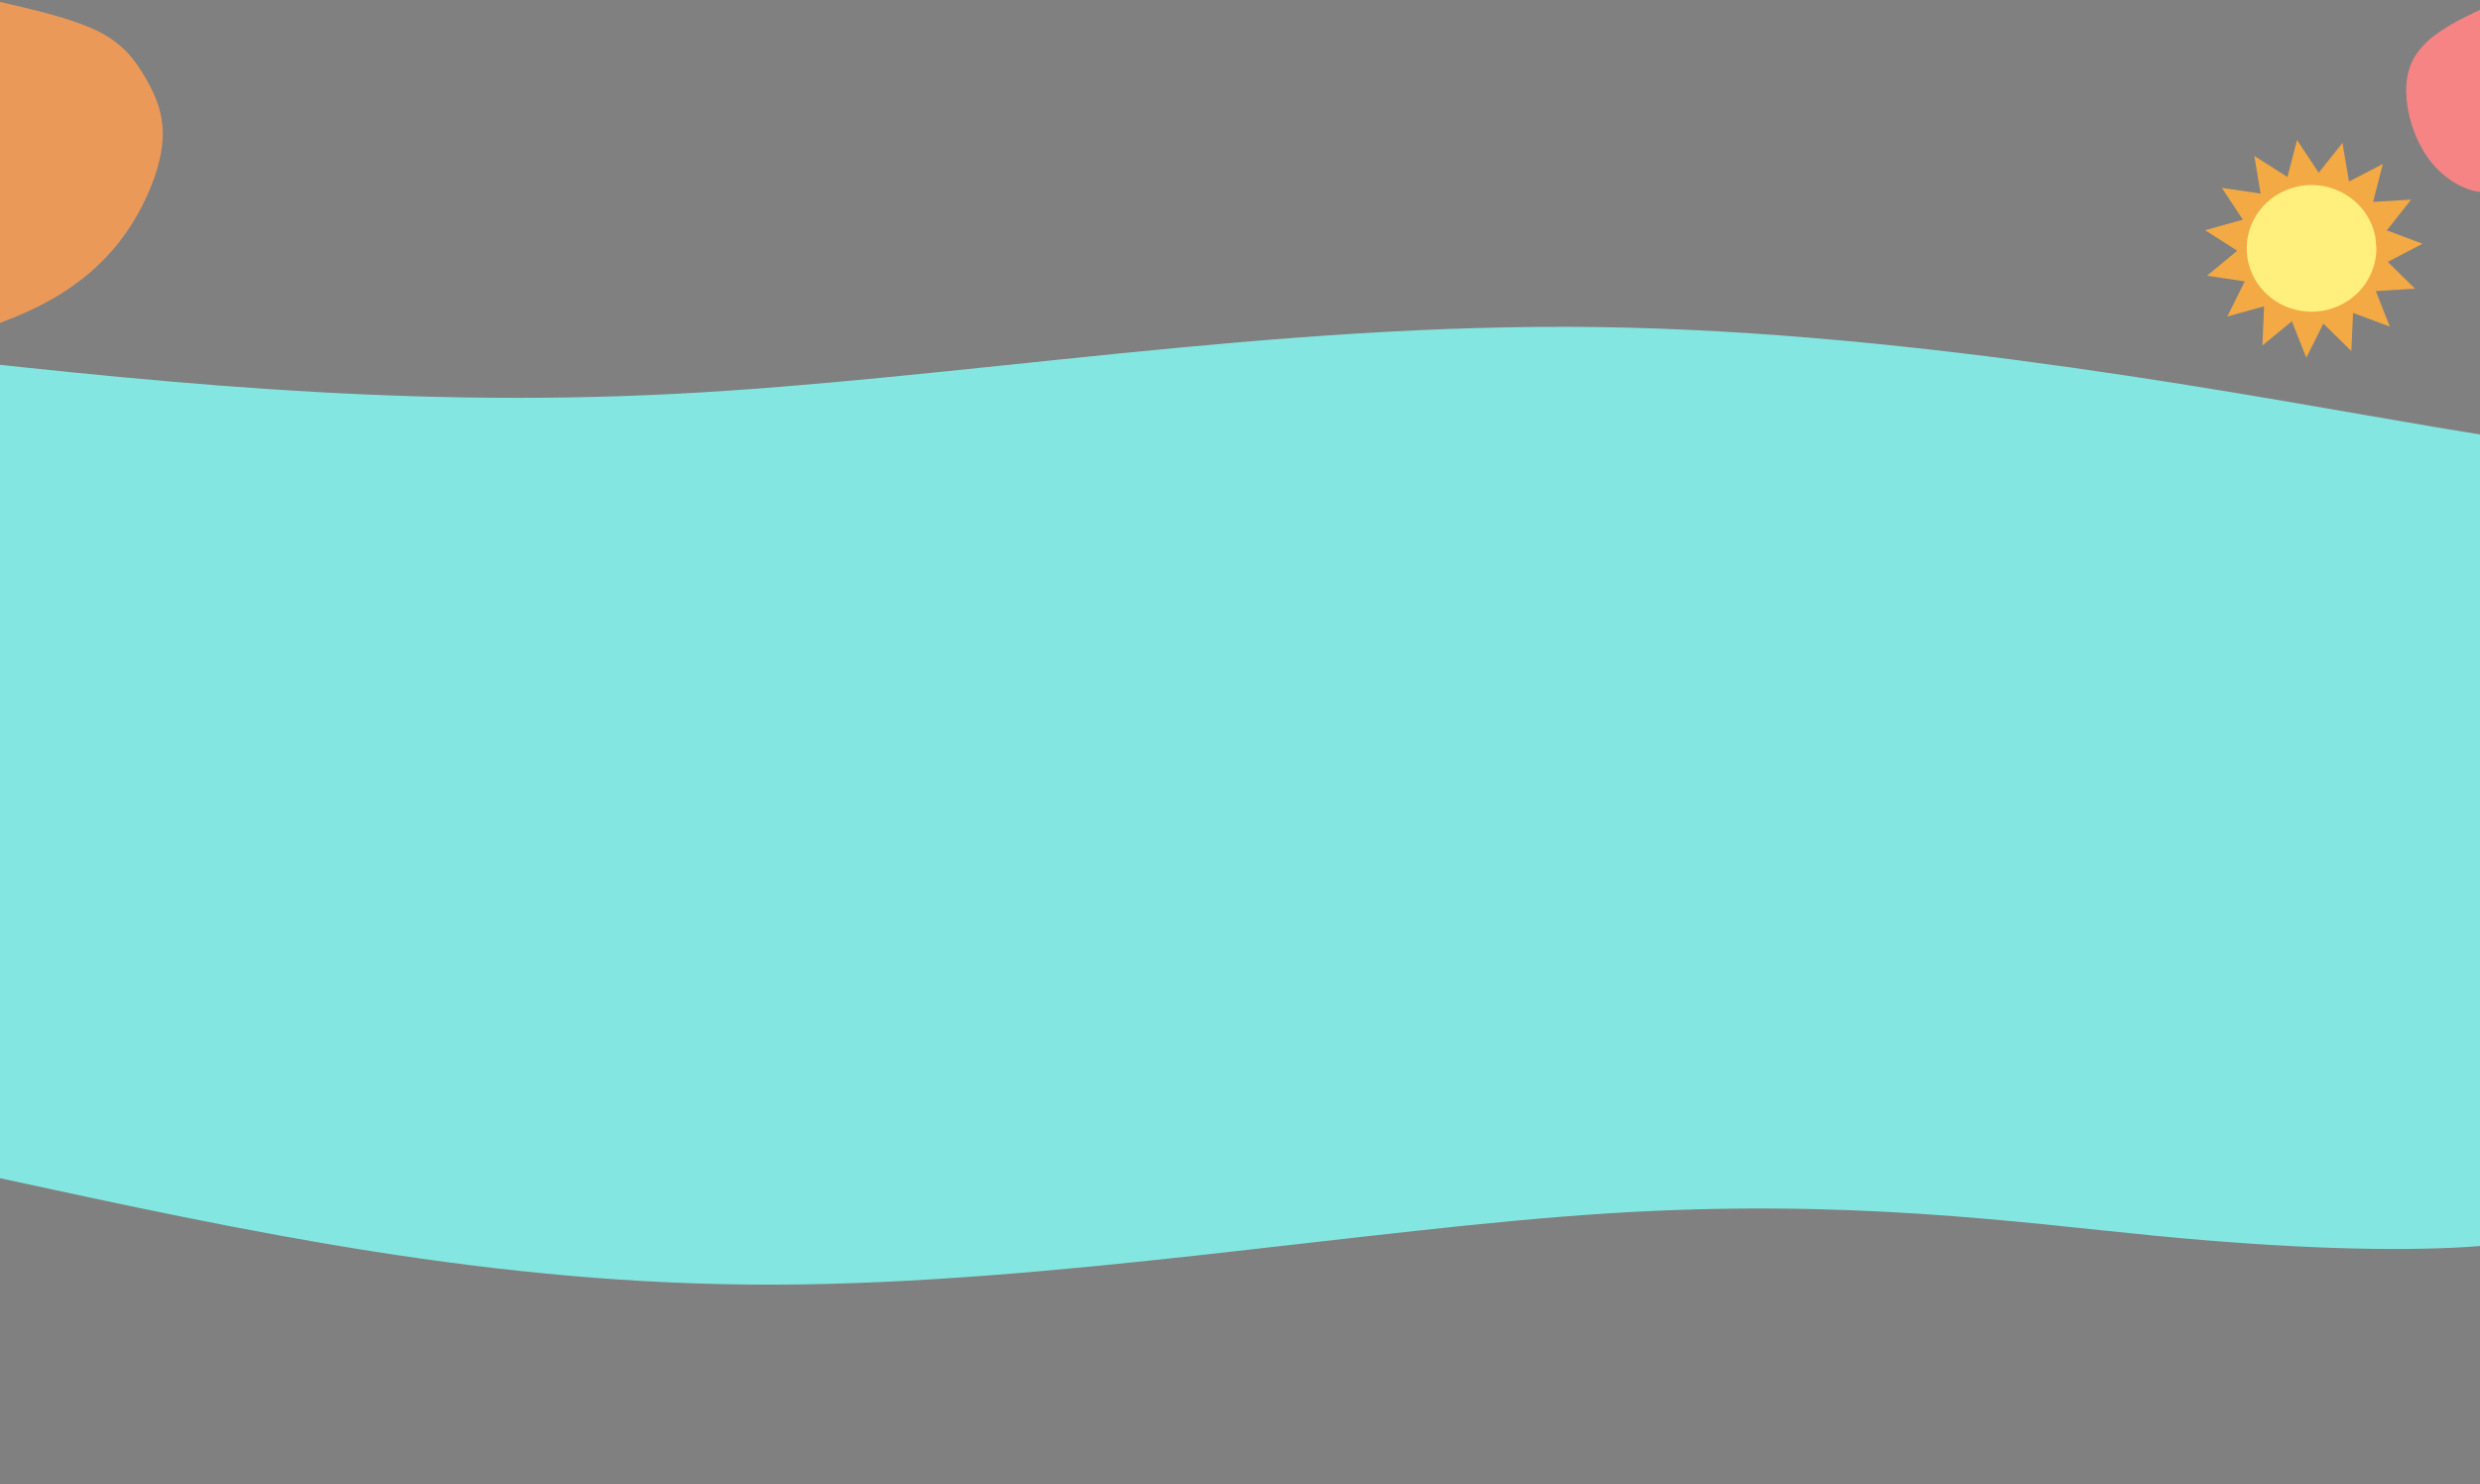 <?xml version="1.0" encoding="UTF-8" standalone="no"?>
<!-- Created with Inkscape (http://www.inkscape.org/) -->

<svg
   width="401mm"
   height="240mm"
   viewBox="0 0 401 240"
   version="1.1"
   id="svg1"
   inkscape:version="1.3 (0e150ed6c4, 2023-07-21)"
   sodipodi:docname="drawing.svg"
   inkscape:export-filename="drawing.png"
   inkscape:export-xdpi="96"
   inkscape:export-ydpi="96"
   xmlns:inkscape="http://www.inkscape.org/namespaces/inkscape"
   xmlns:sodipodi="http://sodipodi.sourceforge.net/DTD/sodipodi-0.dtd"
   xmlns="http://www.w3.org/2000/svg"
   xmlns:svg="http://www.w3.org/2000/svg">
  <rect x="0" y="0" width="401" height="240" fill="#808080" stroke="none"/>
  <sodipodi:namedview
     id="namedview1"
     pagecolor="#ffffff"
     bordercolor="#000000"
     borderopacity="0.25"
     inkscape:showpageshadow="2"
     inkscape:pageopacity="0.0"
     inkscape:pagecheckerboard="0"
     inkscape:deskcolor="#d1d1d1"
     inkscape:document-units="mm"
     inkscape:zoom="0.49854184"
     inkscape:cx="578.68763"
     inkscape:cy="725.11466"
     inkscape:window-width="1306"
     inkscape:window-height="1020"
     inkscape:window-x="288"
     inkscape:window-y="0"
     inkscape:window-maximized="0"
     inkscape:current-layer="layer1" />
  <defs
     id="defs1">
    <inkscape:path-effect
       effect="bspline"
       id="path-effect7"
       is_visible="true"
       lpeversion="1.3"
       weight="33.333"
       steps="2"
       helper_size="0"
       apply_no_weight="true"
       apply_with_weight="true"
       only_selected="false"
       uniform="false" />
    <inkscape:path-effect
       effect="bspline"
       id="path-effect6"
       is_visible="true"
       lpeversion="1.3"
       weight="33.333"
       steps="2"
       helper_size="0"
       apply_no_weight="true"
       apply_with_weight="true"
       only_selected="false"
       uniform="false" />
    <inkscape:path-effect
       effect="bspline"
       id="path-effect5"
       is_visible="true"
       lpeversion="1.3"
       weight="33.333"
       steps="2"
       helper_size="0"
       apply_no_weight="true"
       apply_with_weight="true"
       only_selected="false"
       uniform="false" />
    <inkscape:path-effect
       effect="bspline"
       id="path-effect4"
       is_visible="true"
       lpeversion="1.3"
       weight="33.333"
       steps="2"
       helper_size="0"
       apply_no_weight="true"
       apply_with_weight="true"
       only_selected="false"
       uniform="false" />
    <inkscape:path-effect
       effect="bspline"
       id="path-effect2"
       is_visible="true"
       lpeversion="1.3"
       weight="33.333"
       steps="2"
       helper_size="0"
       apply_no_weight="true"
       apply_with_weight="true"
       only_selected="false"
       uniform="false" />
    <inkscape:path-effect
       effect="bspline"
       id="path-effect3"
       is_visible="true"
       lpeversion="1.3"
       weight="33.333"
       steps="2"
       helper_size="0"
       apply_no_weight="true"
       apply_with_weight="true"
       only_selected="false"
       uniform="false" />
    <inkscape:path-effect
       effect="bspline"
       id="path-effect1"
       is_visible="true"
       lpeversion="1.3"
       weight="33.333"
       steps="2"
       helper_size="0"
       apply_no_weight="true"
       apply_with_weight="true"
       only_selected="false"
       uniform="false" />
  </defs>
  <g
     inkscape:label="Layer 1"
     inkscape:groupmode="layer"
     id="layer1">
    <path
       style="fill:#ea9959;fill-opacity:1;stroke-width:0.265"
       d="m 1.147,123.463 c 14.722,3.314 29.443,6.627 39.055,11.27 9.612,4.643 14.113,10.615 18.063,17.353 3.95,6.738 7.348,14.241 6.23,24.492 -1.118,10.25 -6.751,23.247 -14.187,33.421 -7.437,10.174 -16.676,17.523 -25.817,22.834 -9.141,5.31 -18.183,8.581 -27.225,11.851"
       id="path3"
       inkscape:path-effect="#path-effect3"
       inkscape:original-d="m 1.1467181,123.46332 c 14.7216699,3.31352 29.4430559,6.62698 44.1650139,9.94056 4.501709,5.97239 9.003155,11.94442 13.504866,17.91681 3.398059,7.50371 6.795914,15.00697 10.193974,22.51069 -5.63329,12.99717 -11.26624,25.99357 -16.899529,38.99075 -9.239763,7.35023 -18.478974,14.70003 -27.718737,22.05026 -9.042258,3.2706 -18.0841551,6.54107 -27.1262332,9.8116"
       transform="matrix(0.432,0,0,0.439,-1.632,-54.151)"
       sodipodi:nodetypes="ccccccc" />
    <path
       style="fill:#84e6e0;fill-opacity:1;stroke-width:0.265"
       d="m -8.304,56.938 c 39.588,4.471 79.175,8.942 123.625,6.663 44.45,-2.279 93.758,-11.307 144.73,-10.582 50.972,0.725 103.604,11.204 131.128,15.867 27.524,4.664 29.939,3.512 30.214,23.458 0.275,19.946 -1.591,60.99 -5.305,82.384 -3.714,21.394 -9.276,23.139 -20.226,23.832 -10.949,0.693 -27.285,0.334 -48.741,-1.775 -21.456,-2.109 -48.03,-5.968 -85.694,-3.532 -37.665,2.436 -86.415,11.166 -130.234,11.268 -43.819,0.102 -82.702,-8.424 -121.586,-16.951"
       id="path4"
       inkscape:path-effect="#path-effect5"
       inkscape:original-d="M -8.3039336,56.937678 C 31.284083,61.408562 70.871309,65.879356 110.46012,70.35033 c 49.31089,-9.028911 98.61882,-18.057281 147.9297,-27.08619 52.634,10.479147 105.26507,20.957711 157.89888,31.43682 2.41494,-1.151845 4.82976,-2.30363 7.24471,-3.45548 -1.86552,41.04472 -3.73098,82.08779 -5.59647,123.13168 -5.56259,1.74463 -11.12499,3.48921 -16.68748,5.23381 -16.33617,-0.35872 -32.67204,-0.71744 -49.00855,-1.07618 -26.57543,-3.85932 -53.14926,-7.71842 -79.72469,-11.57775 -48.75365,8.73096 -97.50435,17.46139 -146.25801,26.19235 C 87.373796,204.62253 48.490941,196.09602 9.6073122,187.56933"
       transform="matrix(1.034,0,0,1.022,-10.452,-1.297)"
       sodipodi:nodetypes="ccccccccccc" />
    <path
       style="fill:#f78484;fill-opacity:1;stroke-width:0.265"
       d="m 402.088,1.074 c -5.222,2.453 -10.443,4.906 -12.252,9.3 -1.809,4.395 -0.205,10.73 2.441,14.71 2.647,3.98 6.337,5.602 8.355,5.893 2.019,0.29 2.366,-0.752 2.714,-1.794"
       id="path6"
       inkscape:path-effect="#path-effect6"
       inkscape:original-d="m 402.08755,1.0738479 c -5.22173,2.4529599 -10.44334,4.9058687 -15.66517,7.3588797 1.60373,6.3360414 3.20735,12.6716854 4.81108,19.0077274 3.69006,1.622995 7.37995,3.245919 11.06994,4.868884 0.34742,-1.042257 0.69482,-2.084472 1.04224,-3.126708"
       sodipodi:nodetypes="ccccc" />
    <path
       sodipodi:type="star"
       style="fill:#f3a944;fill-opacity:1;stroke-width:0.265"
       id="path7"
       inkscape:flatsided="false"
       sodipodi:sides="15"
       sodipodi:cx="332.74319"
       sodipodi:cy="26.531017"
       sodipodi:r1="12.272586"
       sodipodi:r2="17.710026"
       sodipodi:arg1="1.4352686"
       sodipodi:arg2="1.6328922"
       inkscape:rounded="0"
       inkscape:randomized="0"
       d="m 334.401,38.691 -2.757,5.516 -2.332,-5.893 -4.762,3.918 0.266,-6.332 -5.944,1.642 2.819,-5.676 -6.098,-0.918 4.884,-4.039 -5.197,-3.319 6.104,-1.703 -3.398,-5.146 6.269,0.927 -1.012,-6.083 5.35,3.397 1.55,-5.969 3.506,5.279 3.844,-4.822 1.056,6.249 5.473,-2.842 -1.577,6.138 6.155,-0.37 -3.937,4.966 5.774,2.166 -5.617,2.935 4.394,4.327 -6.325,0.397 2.254,5.74 -5.94,-2.21 -0.275,6.16 z"
       inkscape:transform-center-x="-0.056104285"
       inkscape:transform-center-y="0.29747272"
       transform="translate(41.27,13.634)" />
    <path
       style="fill:#ffef7c;fill-opacity:1;stroke-width:0.265"
       id="path8"
       sodipodi:type="arc"
       sodipodi:cx="373.76297"
       sodipodi:cy="40.163151"
       sodipodi:rx="10.481095"
       sodipodi:ry="10.239053"
       sodipodi:start="0"
       sodipodi:end="6.1097083"
       sodipodi:open="true"
       sodipodi:arc-type="arc"
       d="m 384.244,40.163 a 10.481,10.239 0 0 1 -10.027,10.229 10.481,10.239 0 0 1 -10.896,-9.342 10.481,10.239 0 0 1 9.082,-11.04 10.481,10.239 0 0 1 11.684,8.385" />
    <path
       style="fill:#211c16;stroke-width:0.265"
       d="M -1.105,1872.525 C 22.355,1866.015 63.134,1856.434 99.86,1857.049 c 36.726,0.614 69.398,11.423 102.931,18.793 33.533,7.37 67.924,11.3 105.141,7.247 37.218,-4.053 77.259,-16.09 98.385,-21.986 21.127,-5.896 23.337,-5.65 24.934,20.759 1.597,26.409 2.579,78.978 2.457,108.58 -0.123,29.602 -1.351,36.234 -76.647,38.691 -75.296,2.457 -224.652,0.737 -302.035,0 -77.382,-0.737 -82.787,-0.491 -86.103,-24.198 -3.316,-23.706 -4.545,-71.363 -2.088,-96.911 2.457,-25.549 8.598,-28.988 32.058,-35.498 z"
       id="path1"
       inkscape:path-effect="#path-effect7"
       inkscape:original-d="m -18.424317,1875.5955 c 40.779155,-9.5806 81.55831,-19.1613 122.337467,-28.7419 32.67311,10.8091 65.34491,21.6178 98.01737,32.4268 34.39274,3.9306 68.78411,7.861 103.17618,11.7915 40.04297,-12.0374 80.08435,-24.0744 120.12655,-36.1116 2.21096,0.2456 4.42182,0.4913 6.63276,0.7369 0.98263,52.5718 1.96524,105.1415 2.94788,157.7122 -1.2283,6.6329 -2.45658,13.2655 -3.68485,19.8983 -149.3628,-1.7197 -298.71961,-3.4393 -448.079412,-5.1588 -5.404574,0.2456 -10.808933,0.4913 -16.2134,0.7369 -1.228312,-47.6585 -2.456574,-95.3151 -3.684862,-142.9727 6.141561,-3.4392 12.282878,-6.8784 18.424317,-10.3176 z" />
  </g>
</svg>
